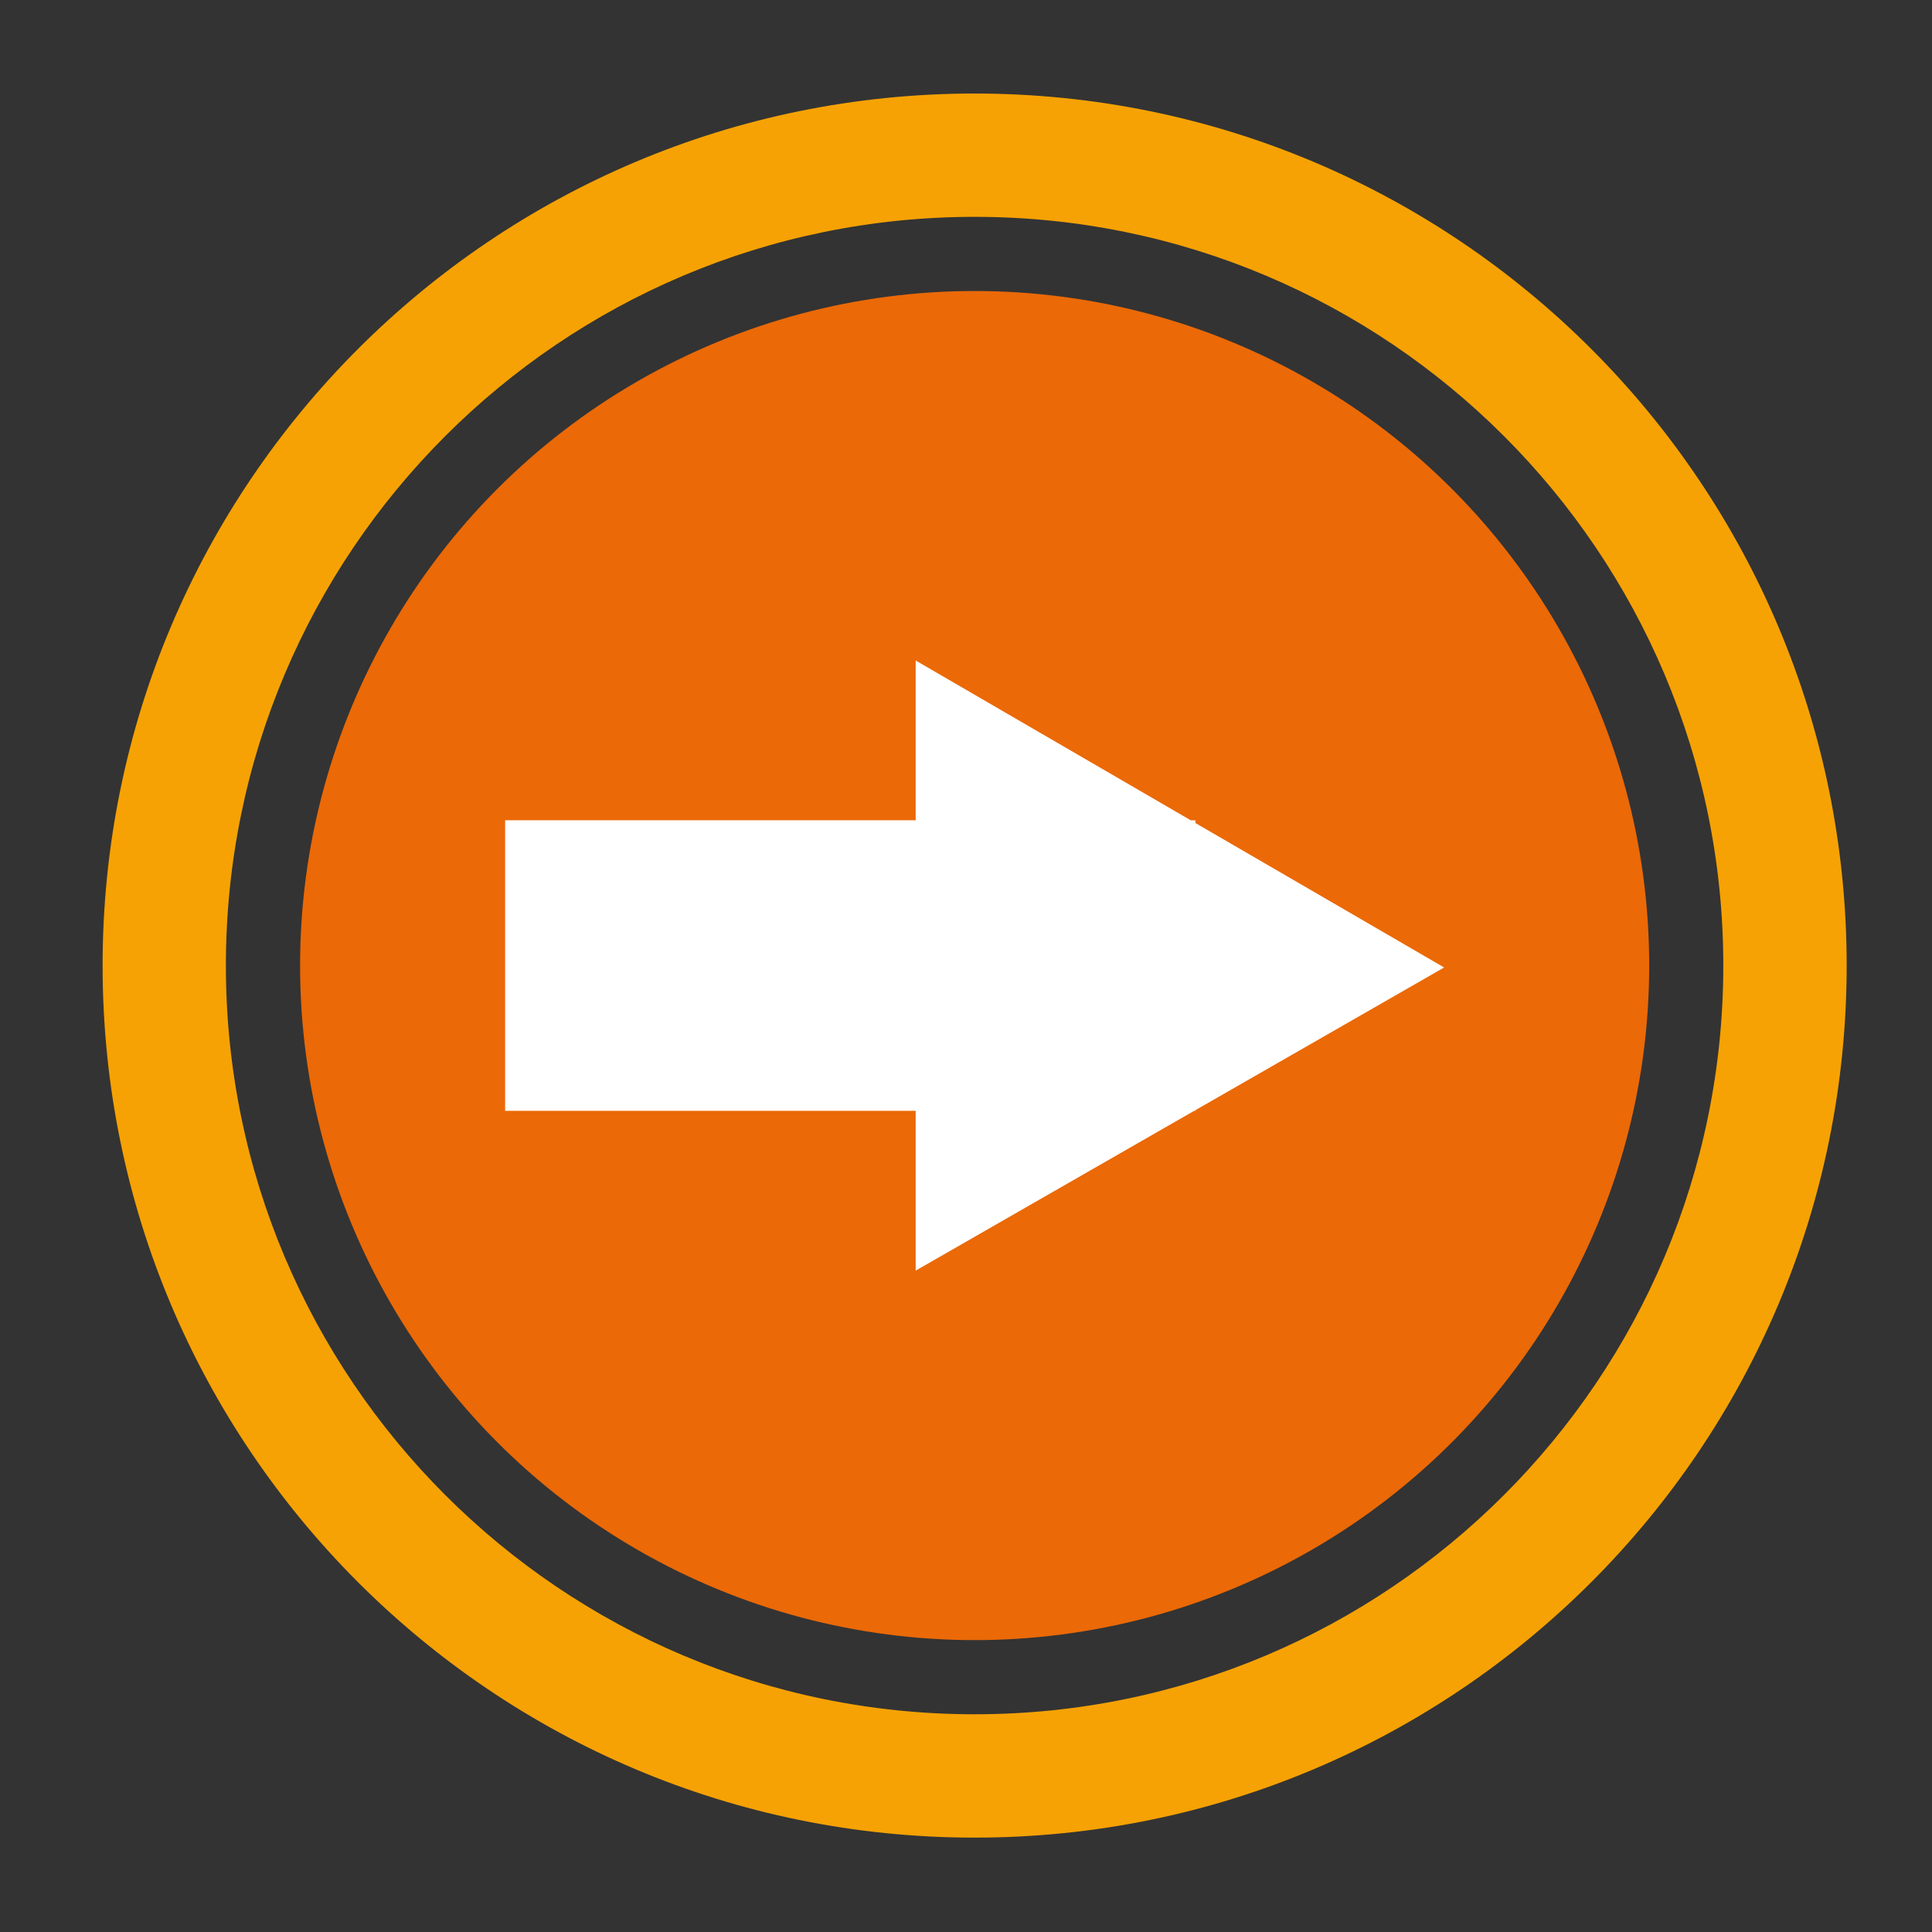 <?xml version="1.0" ?><!DOCTYPE svg  PUBLIC '-//W3C//DTD SVG 1.1//EN'  'http://www.w3.org/Graphics/SVG/1.1/DTD/svg11.dtd'><svg enable-background="new 0 0 300 300" height="25px" id="Layer_1" version="1.1" viewBox="0 0 300 300" width="25px" xml:space="preserve" xmlns="http://www.w3.org/2000/svg" xmlns:xlink="http://www.w3.org/1999/xlink"><rect x="0" y="0" width="300" height="300" fill="#333333" stroke="none"/><g><path d="M151.338,14.523c-74.785,0-135.405,60.626-135.405,135.409c0,74.782,60.62,135.413,135.405,135.413   c74.782,0,135.412-60.631,135.412-135.413C286.75,75.15,226.12,14.523,151.338,14.523z M151.338,266.192   c-64.209,0-116.263-52.054-116.263-116.26S87.129,33.671,151.338,33.671c64.21,0,116.256,52.054,116.256,116.261   S215.548,266.192,151.338,266.192z" fill="#F6A204"/><circle cx="151.341" cy="149.932" fill="#EB6907" r="104.744"/><polygon fill="#FFFFFF" points="184.903,127.376 185.623,127.376 185.623,127.799 224.245,150.229 185.623,172.387    185.623,172.491 185.426,172.491 142.188,197.3 142.188,172.491 78.436,172.491 78.436,127.369 142.188,127.369 142.188,102.564     "/></g></svg>